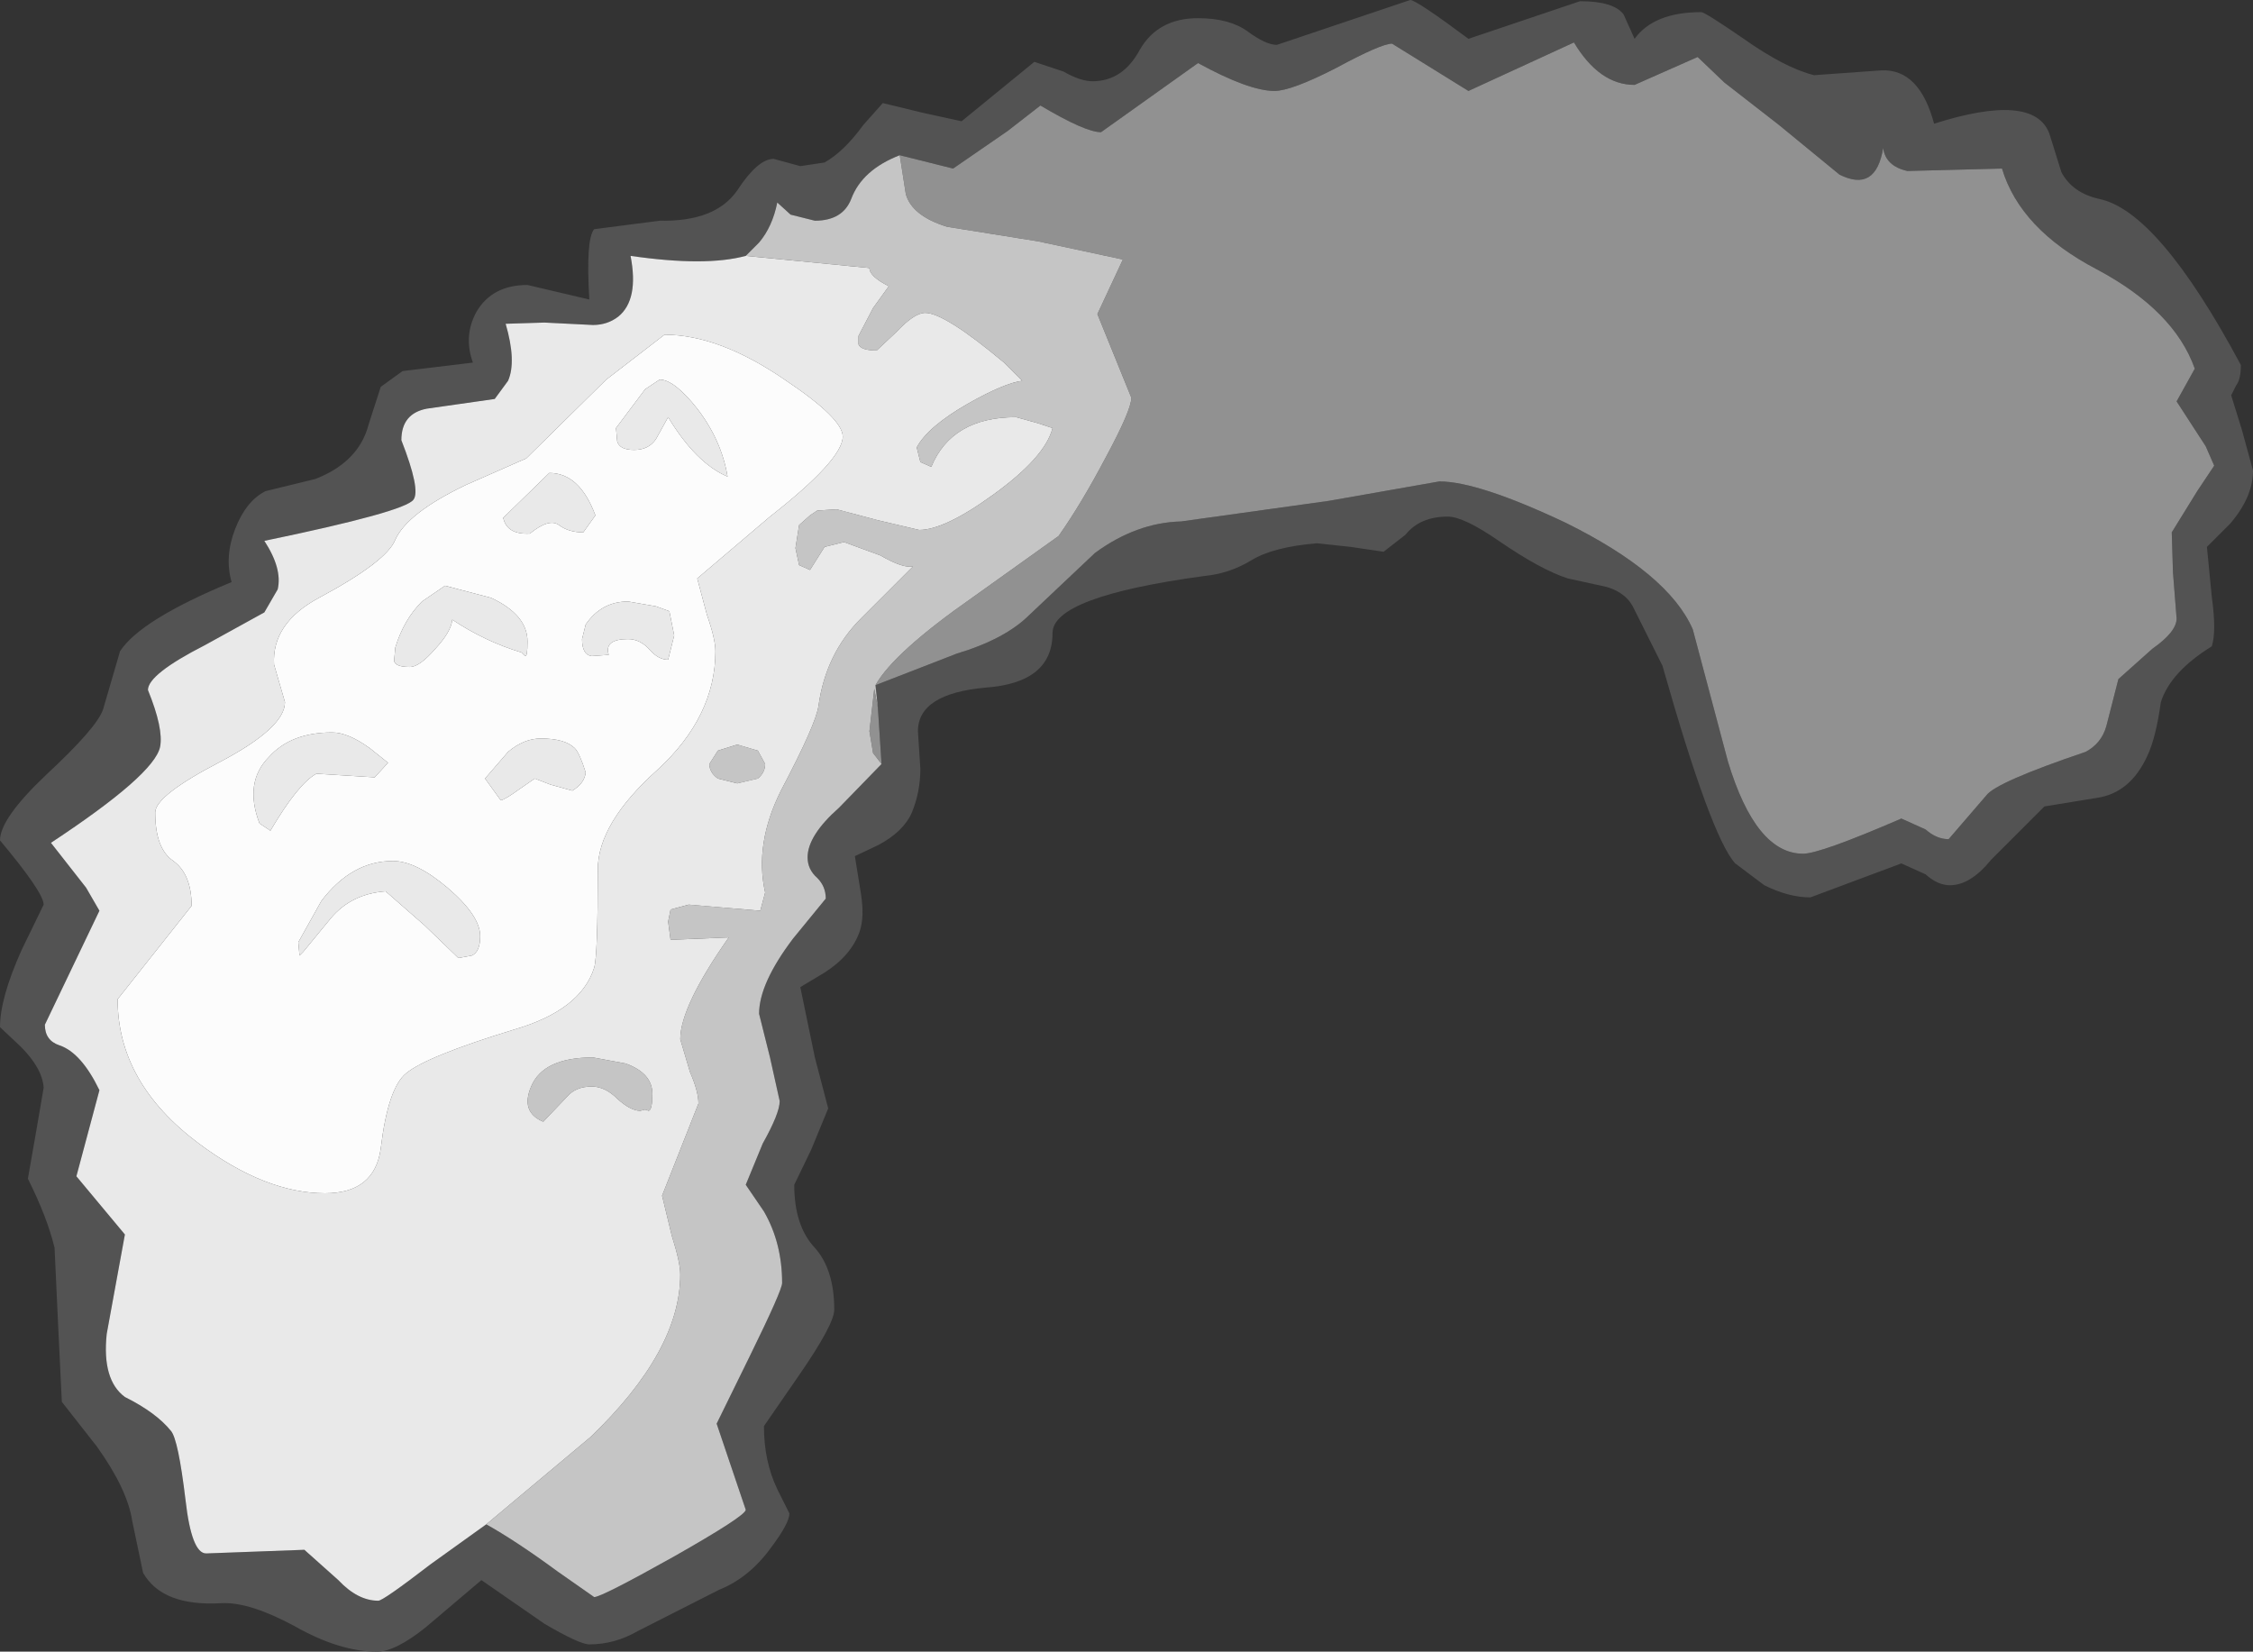 <?xml version="1.0" encoding="UTF-8" standalone="no"?>
<svg xmlns:ffdec="https://www.free-decompiler.com/flash" xmlns:xlink="http://www.w3.org/1999/xlink" ffdec:objectType="shape" height="68.1px" width="92.9px" xmlns="http://www.w3.org/2000/svg">
  <rect width="100%" height="100%" fill="#333333" stroke="none"/>
  <g transform="matrix(1.0, 0.0, 0.0, 1.0, 73.15, 149.6)">
    <path d="M11.35 -144.1 L11.85 -142.5 Q12.3 -141.65 13.4 -141.4 15.85 -140.9 19.25 -134.55 19.25 -133.95 19.05 -133.7 L18.85 -133.3 19.3 -131.85 19.75 -130.2 Q19.75 -129.1 18.8 -128.0 L17.85 -127.05 18.05 -125.0 Q18.25 -123.55 18.05 -122.95 16.35 -121.9 15.95 -120.65 15.75 -119.2 15.4 -118.45 14.7 -116.9 13.3 -116.7 L11.15 -116.35 8.95 -114.15 Q8.1 -113.1 7.25 -113.1 6.75 -113.1 6.25 -113.55 L5.25 -114.0 1.5 -112.6 Q0.6 -112.6 -0.4 -113.1 L-1.6 -114.0 Q-2.6 -115.1 -4.6 -122.15 L-5.75 -124.45 Q-6.05 -125.15 -6.9 -125.4 L-8.5 -125.75 Q-9.6 -126.1 -11.35 -127.3 -12.8 -128.3 -13.45 -128.3 -14.6 -128.3 -15.2 -127.55 L-16.1 -126.85 -17.45 -127.05 -18.85 -127.2 Q-20.65 -127.05 -21.55 -126.5 -22.45 -125.95 -23.5 -125.85 -29.75 -125.0 -29.75 -123.5 -29.75 -121.45 -32.5 -121.25 -35.3 -121.0 -35.3 -119.45 L-35.2 -117.9 Q-35.2 -116.95 -35.55 -116.1 -35.9 -115.3 -36.95 -114.75 L-37.9 -114.3 -37.65 -112.75 Q-37.5 -111.8 -37.7 -111.2 -38.05 -110.2 -39.15 -109.5 L-40.15 -108.9 -39.55 -106.0 -39.0 -103.9 -39.7 -102.2 -40.4 -100.75 Q-40.4 -99.05 -39.55 -98.15 -38.75 -97.25 -38.75 -95.6 -38.75 -95.0 -40.2 -92.9 L-41.65 -90.8 Q-41.65 -89.35 -41.1 -88.2 L-40.6 -87.2 Q-40.6 -86.8 -41.35 -85.8 -42.25 -84.55 -43.5 -84.05 L-46.85 -82.35 Q-47.8 -81.8 -48.85 -81.8 -49.25 -81.8 -50.7 -82.65 L-53.3 -84.45 -55.6 -82.5 Q-56.85 -81.5 -57.6 -81.5 -59.15 -81.5 -61.0 -82.55 -62.85 -83.55 -64.0 -83.5 -66.45 -83.35 -67.25 -84.75 L-67.7 -86.9 Q-67.9 -88.2 -69.15 -89.95 L-70.6 -91.8 -70.75 -94.9 -70.9 -98.15 Q-71.2 -99.4 -72.0 -101.0 L-71.65 -103.0 -71.35 -104.75 Q-71.4 -105.55 -72.3 -106.45 L-73.15 -107.25 Q-73.15 -108.45 -72.25 -110.45 L-71.35 -112.3 Q-71.35 -112.8 -73.15 -114.95 -73.15 -115.85 -71.25 -117.65 -69.15 -119.6 -68.9 -120.35 L-68.2 -122.75 Q-67.35 -124.05 -63.6 -125.6 -63.9 -126.65 -63.45 -127.8 -63.0 -128.95 -62.2 -129.35 L-60.15 -129.85 Q-58.35 -130.55 -57.95 -132.1 L-57.45 -133.65 -56.55 -134.3 -53.65 -134.65 Q-54.05 -135.75 -53.5 -136.75 -52.85 -137.85 -51.4 -137.85 L-48.85 -137.25 Q-49.0 -139.75 -48.65 -140.15 L-45.95 -140.5 Q-43.65 -140.45 -42.75 -141.75 -41.9 -143.05 -41.25 -143.05 L-40.15 -142.75 -39.15 -142.9 Q-38.35 -143.35 -37.55 -144.45 L-36.75 -145.35 -35.1 -144.95 -33.5 -144.6 -30.5 -147.05 -29.3 -146.65 Q-28.6 -146.25 -28.1 -146.25 -26.85 -146.25 -26.15 -147.55 -25.4 -148.85 -23.75 -148.85 -22.45 -148.85 -21.7 -148.3 -20.95 -147.75 -20.5 -147.75 L-15.0 -149.6 Q-14.75 -149.6 -12.6 -148.0 L-8.0 -149.55 Q-6.6 -149.55 -6.2 -149.0 L-5.75 -148.0 Q-4.95 -149.1 -3.0 -149.1 -2.85 -149.1 -1.25 -148.0 0.45 -146.8 1.65 -146.5 L4.45 -146.7 Q6.0 -146.75 6.6 -144.5 10.7 -145.8 11.35 -144.1 M-37.05 -121.35 L-33.7 -122.65 Q-31.7 -123.25 -30.7 -124.25 L-28.0 -126.8 Q-26.3 -128.05 -24.45 -128.1 L-18.35 -128.95 -13.8 -129.75 Q-12.2 -129.75 -8.6 -128.05 -4.35 -125.95 -3.35 -123.65 L-1.9 -118.2 Q-0.75 -114.4 1.2 -114.4 1.9 -114.4 5.25 -115.85 L6.25 -115.4 Q6.7 -115.0 7.2 -115.0 L8.75 -116.8 Q9.15 -117.35 12.85 -118.6 13.5 -118.95 13.7 -119.65 L14.2 -121.6 15.6 -122.85 Q16.6 -123.55 16.6 -124.1 L16.45 -126.0 16.4 -127.65 17.45 -129.35 18.15 -130.4 17.8 -131.2 16.6 -133.05 17.35 -134.4 Q16.5 -136.8 13.3 -138.5 10.15 -140.15 9.4 -142.65 L5.5 -142.55 Q4.6 -142.75 4.5 -143.5 4.2 -141.65 2.7 -142.4 L0.2 -144.45 -2.05 -146.2 -3.15 -147.25 -5.75 -146.1 Q-7.2 -146.1 -8.25 -147.85 L-12.6 -145.85 -15.75 -147.8 Q-16.2 -147.8 -18.05 -146.8 -19.9 -145.85 -20.6 -145.85 -21.65 -145.85 -23.75 -147.0 L-27.75 -144.15 Q-28.4 -144.15 -30.25 -145.25 L-31.6 -144.2 -33.85 -142.65 -36.05 -143.2 Q-37.6 -142.6 -38.05 -141.4 -38.4 -140.5 -39.55 -140.5 L-40.55 -140.75 -41.1 -141.25 Q-41.3 -140.25 -41.85 -139.6 L-42.4 -139.05 -42.45 -139.05 -42.4 -139.05 Q-44.05 -138.6 -47.15 -139.05 -46.8 -137.25 -47.65 -136.55 -48.1 -136.2 -48.7 -136.2 L-50.7 -136.3 -52.3 -136.25 Q-51.85 -134.7 -52.2 -133.9 L-52.75 -133.15 -55.55 -132.75 Q-56.6 -132.55 -56.6 -131.45 -55.8 -129.4 -56.1 -129.0 -56.45 -128.5 -62.25 -127.3 -61.5 -126.15 -61.7 -125.3 L-62.25 -124.35 -64.7 -123.0 Q-67.05 -121.8 -67.05 -121.15 -66.4 -119.55 -66.55 -118.8 -66.8 -117.65 -71.05 -114.85 L-69.6 -113.0 -69.05 -112.05 -71.3 -107.35 Q-71.3 -106.7 -70.7 -106.5 -69.8 -106.2 -69.05 -104.65 L-70.0 -101.1 -68.0 -98.7 -68.75 -94.6 Q-68.95 -92.7 -68.0 -92.0 -66.7 -91.35 -66.1 -90.6 -65.8 -90.25 -65.5 -87.75 -65.25 -85.55 -64.65 -85.55 L-60.6 -85.7 -59.2 -84.45 Q-58.4 -83.6 -57.55 -83.6 -57.35 -83.6 -55.4 -85.1 L-53.1 -86.75 Q-51.85 -86.05 -50.15 -84.8 L-48.65 -83.75 Q-48.35 -83.75 -45.4 -85.4 -42.4 -87.1 -42.4 -87.35 L-43.6 -90.9 -42.25 -93.65 Q-40.9 -96.4 -40.9 -96.7 -40.9 -98.35 -41.65 -99.65 L-42.4 -100.75 -41.7 -102.45 Q-41.0 -103.7 -41.0 -104.2 L-41.4 -106.0 -41.85 -107.8 Q-41.85 -109.05 -40.45 -110.9 L-39.1 -112.55 Q-39.1 -113.05 -39.45 -113.4 -39.85 -113.75 -39.85 -114.25 -39.85 -115.15 -38.55 -116.3 L-36.8 -118.1 -36.95 -120.4 -37.05 -121.35" fill="#535353" fill-rule="evenodd" stroke="none"/>
    <path d="M-36.05 -143.2 L-33.85 -142.65 -31.6 -144.2 -30.25 -145.25 Q-28.4 -144.15 -27.75 -144.15 L-23.75 -147.0 Q-21.65 -145.85 -20.6 -145.85 -19.9 -145.85 -18.05 -146.8 -16.2 -147.8 -15.75 -147.8 L-12.6 -145.85 -8.25 -147.85 Q-7.2 -146.1 -5.75 -146.1 L-3.15 -147.25 -2.05 -146.2 0.2 -144.45 2.7 -142.4 Q4.2 -141.65 4.5 -143.5 4.6 -142.75 5.5 -142.55 L9.4 -142.65 Q10.15 -140.15 13.3 -138.5 16.5 -136.8 17.35 -134.4 L16.6 -133.05 17.8 -131.2 18.15 -130.4 17.45 -129.35 16.4 -127.65 16.45 -126.0 16.6 -124.1 Q16.6 -123.55 15.6 -122.85 L14.2 -121.6 13.7 -119.65 Q13.5 -118.95 12.85 -118.6 9.15 -117.35 8.75 -116.8 L7.2 -115.0 Q6.7 -115.0 6.25 -115.4 L5.25 -115.85 Q1.9 -114.4 1.2 -114.4 -0.75 -114.4 -1.9 -118.2 L-3.35 -123.65 Q-4.35 -125.95 -8.6 -128.05 -12.2 -129.75 -13.8 -129.75 L-18.35 -128.95 -24.45 -128.1 Q-26.3 -128.05 -28.0 -126.8 L-30.7 -124.25 Q-31.7 -123.25 -33.7 -122.65 L-37.05 -121.35 Q-36.3 -122.7 -33.0 -125.0 L-29.5 -127.5 Q-28.55 -128.85 -27.55 -130.75 -26.5 -132.7 -26.5 -133.2 L-27.9 -136.65 -26.85 -138.9 -30.35 -139.65 -34.1 -140.25 Q-35.55 -140.7 -35.8 -141.6 L-36.05 -143.2 M-36.95 -120.4 L-36.8 -118.1 -37.15 -118.55 -37.3 -119.45 -37.1 -121.2 -36.95 -120.4" fill="#919191" fill-rule="evenodd" stroke="none"/>
    <path d="M-37.05 -121.35 L-36.95 -120.4 -37.1 -121.2 -37.3 -119.45 -37.15 -118.55 -36.8 -118.1 -38.55 -116.3 Q-39.85 -115.15 -39.85 -114.25 -39.85 -113.75 -39.45 -113.4 -39.1 -113.05 -39.1 -112.55 L-40.45 -110.9 Q-41.85 -109.05 -41.85 -107.8 L-41.4 -106.0 -41.0 -104.2 Q-41.0 -103.7 -41.7 -102.45 L-42.4 -100.75 -41.65 -99.65 Q-40.9 -98.35 -40.9 -96.7 -40.9 -96.4 -42.25 -93.65 L-43.6 -90.9 -42.4 -87.35 Q-42.4 -87.1 -45.4 -85.4 -48.35 -83.75 -48.65 -83.75 L-50.15 -84.8 Q-51.85 -86.05 -53.1 -86.75 L-48.8 -90.35 Q-45.1 -93.9 -45.1 -97.05 -45.1 -97.55 -45.45 -98.65 L-45.85 -100.3 -44.35 -104.1 Q-44.35 -104.6 -44.7 -105.4 L-45.1 -106.75 Q-45.1 -108.1 -43.1 -110.95 L-45.5 -110.85 -45.6 -111.6 -45.5 -112.1 -44.75 -112.3 -41.8 -112.05 -41.6 -112.8 Q-42.05 -114.8 -40.95 -117.0 -39.5 -119.75 -39.4 -120.5 -39.1 -122.65 -37.65 -124.1 L-35.5 -126.25 Q-35.9 -126.15 -36.85 -126.7 L-38.35 -127.25 -39.15 -127.05 -39.75 -126.1 -40.2 -126.3 -40.35 -127.0 -40.2 -127.95 -39.75 -128.35 -39.45 -128.55 -38.65 -128.6 -36.95 -128.15 -35.25 -127.75 Q-34.2 -127.75 -32.2 -129.2 -30.05 -130.75 -29.75 -131.95 L-30.35 -132.15 -31.25 -132.4 Q-33.9 -132.4 -34.75 -130.35 L-35.2 -130.55 -35.35 -131.15 Q-34.9 -132.0 -33.25 -132.95 -31.75 -133.8 -31.0 -133.9 L-31.75 -134.65 Q-34.2 -136.7 -35.0 -136.7 -35.45 -136.7 -36.2 -135.9 L-37.0 -135.15 Q-37.65 -135.15 -37.75 -135.4 L-37.75 -135.75 -37.15 -136.9 -36.5 -137.8 Q-37.3 -138.2 -37.3 -138.55 L-42.4 -139.05 -41.85 -139.6 Q-41.3 -140.25 -41.1 -141.25 L-40.55 -140.75 -39.55 -140.5 Q-38.4 -140.5 -38.05 -141.4 -37.6 -142.6 -36.05 -143.2 L-35.8 -141.6 Q-35.55 -140.7 -34.1 -140.25 L-30.35 -139.65 -26.85 -138.9 -27.9 -136.65 -26.5 -133.2 Q-26.5 -132.7 -27.55 -130.75 -28.55 -128.85 -29.5 -127.5 L-33.0 -125.0 Q-36.3 -122.7 -37.05 -121.35 M-41.9 -118.65 L-41.6 -118.1 Q-41.6 -117.75 -41.9 -117.5 L-42.75 -117.3 -43.55 -117.5 Q-43.9 -117.75 -43.9 -118.1 L-43.55 -118.65 -42.75 -118.9 -41.9 -118.65 M-50.75 -103.35 Q-51.7 -103.75 -51.25 -104.8 -50.75 -106.0 -48.7 -106.0 L-47.35 -105.75 Q-46.25 -105.35 -46.25 -104.5 -46.25 -103.85 -46.4 -103.8 L-46.55 -103.85 -46.75 -103.8 Q-47.15 -103.8 -47.7 -104.3 -48.2 -104.8 -48.75 -104.8 -49.4 -104.8 -49.75 -104.4 L-50.75 -103.35" fill="#c5c5c5" fill-rule="evenodd" stroke="none"/>
    <path d="M-53.1 -86.75 L-55.4 -85.1 Q-57.35 -83.6 -57.55 -83.6 -58.4 -83.6 -59.2 -84.45 L-60.6 -85.7 -64.65 -85.55 Q-65.25 -85.55 -65.5 -87.75 -65.8 -90.25 -66.1 -90.6 -66.7 -91.35 -68.0 -92.0 -68.95 -92.7 -68.75 -94.6 L-68.0 -98.7 -70.0 -101.1 -69.05 -104.65 Q-69.8 -106.2 -70.7 -106.5 -71.3 -106.7 -71.3 -107.35 L-69.05 -112.05 -69.6 -113.0 -71.05 -114.85 Q-66.8 -117.65 -66.55 -118.8 -66.4 -119.55 -67.05 -121.15 -67.05 -121.8 -64.7 -123.0 L-62.25 -124.35 -61.7 -125.3 Q-61.5 -126.15 -62.25 -127.3 -56.45 -128.5 -56.1 -129.0 -55.8 -129.4 -56.6 -131.45 -56.6 -132.55 -55.55 -132.75 L-52.75 -133.15 -52.2 -133.9 Q-51.85 -134.7 -52.3 -136.25 L-50.7 -136.3 -48.7 -136.2 Q-48.1 -136.2 -47.65 -136.55 -46.8 -137.25 -47.15 -139.05 -44.05 -138.6 -42.4 -139.05 L-42.45 -139.05 -42.4 -139.05 -37.3 -138.55 Q-37.3 -138.2 -36.5 -137.8 L-37.15 -136.9 -37.75 -135.75 -37.75 -135.4 Q-37.65 -135.15 -37.0 -135.15 L-36.2 -135.9 Q-35.45 -136.7 -35.0 -136.7 -34.2 -136.7 -31.75 -134.65 L-31.0 -133.9 Q-31.75 -133.8 -33.25 -132.95 -34.9 -132.0 -35.35 -131.15 L-35.2 -130.55 -34.75 -130.35 Q-33.9 -132.4 -31.25 -132.4 L-30.35 -132.15 -29.75 -131.95 Q-30.05 -130.75 -32.2 -129.2 -34.2 -127.75 -35.25 -127.75 L-36.95 -128.15 -38.65 -128.6 -39.45 -128.55 -39.75 -128.35 -40.2 -127.95 -40.35 -127.0 -40.2 -126.3 -39.75 -126.1 -39.15 -127.05 -38.35 -127.25 -36.85 -126.7 Q-35.9 -126.15 -35.5 -126.25 L-37.65 -124.1 Q-39.1 -122.65 -39.4 -120.5 -39.5 -119.75 -40.95 -117.0 -42.05 -114.8 -41.6 -112.8 L-41.8 -112.05 -44.75 -112.3 -45.5 -112.1 -45.6 -111.6 -45.5 -110.85 -43.1 -110.95 Q-45.1 -108.1 -45.1 -106.75 L-44.7 -105.4 Q-44.35 -104.6 -44.35 -104.1 L-45.85 -100.3 -45.45 -98.65 Q-45.1 -97.55 -45.1 -97.05 -45.1 -93.9 -48.8 -90.35 L-53.1 -86.75 M-60.0 -124.95 Q-61.95 -123.9 -61.85 -122.2 L-61.4 -120.65 Q-61.4 -119.6 -64.05 -118.2 -66.75 -116.8 -66.75 -116.1 -66.75 -114.6 -66.0 -114.1 -65.25 -113.55 -65.25 -112.25 L-68.3 -108.4 Q-68.3 -104.95 -64.95 -102.45 -62.2 -100.4 -59.75 -100.4 -57.7 -100.4 -57.45 -102.25 -57.15 -104.75 -56.4 -105.35 -55.55 -106.05 -51.95 -107.15 -49.2 -107.95 -48.65 -109.7 -48.5 -110.2 -48.5 -113.75 -48.5 -115.65 -46.05 -117.85 -43.65 -120.05 -43.65 -122.75 -43.65 -123.25 -44.0 -124.25 L-44.4 -125.75 -41.4 -128.3 Q-38.4 -130.65 -38.4 -131.6 -38.4 -132.35 -40.8 -133.95 -43.5 -135.8 -45.75 -135.8 L-48.15 -133.95 -51.45 -130.7 -53.95 -129.6 Q-56.35 -128.45 -56.85 -127.35 -57.2 -126.45 -60.0 -124.95 M-60.8 -110.2 L-60.85 -110.75 -59.9 -112.45 Q-58.65 -114.1 -56.95 -114.1 -56.0 -114.1 -54.7 -113.0 -53.35 -111.85 -53.35 -111.0 -53.35 -110.35 -53.7 -110.2 L-54.25 -110.1 -55.65 -111.45 -57.25 -112.85 Q-58.65 -112.75 -59.5 -111.75 L-60.65 -110.35 -60.8 -110.2 M-62.0 -115.35 L-62.45 -115.65 Q-63.1 -117.35 -62.05 -118.4 -61.15 -119.4 -59.45 -119.4 -58.8 -119.4 -57.9 -118.75 L-57.15 -118.15 -57.7 -117.55 -60.1 -117.7 Q-60.85 -117.3 -62.0 -115.35 M-47.25 -124.8 L-46.1 -124.6 -45.55 -124.4 -45.35 -123.4 -45.6 -122.4 Q-46.0 -122.4 -46.35 -122.8 -46.75 -123.25 -47.25 -123.25 -48.25 -123.25 -48.05 -122.6 L-48.75 -122.55 Q-49.15 -122.6 -49.15 -123.25 L-49.0 -123.85 Q-48.35 -124.8 -47.25 -124.8 M-44.4 -132.75 Q-43.4 -131.45 -43.15 -129.95 -44.45 -130.5 -45.6 -132.4 L-46.1 -131.5 Q-46.4 -131.05 -47.0 -131.05 -47.6 -131.05 -47.7 -131.4 L-47.75 -131.95 -46.55 -133.55 -45.95 -133.95 Q-45.35 -133.95 -44.4 -132.75 M-54.8 -125.45 L-52.9 -124.95 Q-51.4 -124.25 -51.4 -123.15 -51.4 -122.5 -51.5 -122.55 L-51.65 -122.7 Q-53.15 -123.15 -54.5 -124.05 -54.55 -123.55 -55.2 -122.85 -55.85 -122.1 -56.25 -122.1 -56.85 -122.1 -56.9 -122.35 L-56.85 -122.9 Q-56.5 -124.05 -55.75 -124.8 L-54.8 -125.45 M-51.3 -127.6 Q-52.25 -127.55 -52.4 -128.25 L-50.5 -130.1 Q-49.25 -130.1 -48.6 -128.35 L-49.1 -127.65 Q-49.7 -127.65 -50.1 -127.95 -50.5 -128.25 -51.3 -127.6 M-41.9 -118.65 L-42.75 -118.9 -43.55 -118.65 -43.9 -118.1 Q-43.9 -117.75 -43.55 -117.5 L-42.75 -117.3 -41.9 -117.5 Q-41.6 -117.75 -41.6 -118.1 L-41.9 -118.65 M-49.45 -118.75 Q-49.25 -118.55 -49.0 -117.75 -49.05 -117.3 -49.55 -117.0 L-50.45 -117.25 -51.1 -117.5 -51.75 -117.05 Q-52.3 -116.65 -52.5 -116.6 L-53.15 -117.5 -52.2 -118.6 Q-51.55 -119.15 -50.85 -119.15 -49.85 -119.15 -49.45 -118.75 M-50.75 -103.35 L-49.75 -104.4 Q-49.4 -104.8 -48.75 -104.8 -48.2 -104.8 -47.7 -104.3 -47.15 -103.8 -46.75 -103.8 L-46.55 -103.85 -46.4 -103.8 Q-46.25 -103.85 -46.25 -104.5 -46.25 -105.35 -47.35 -105.75 L-48.7 -106.0 Q-50.75 -106.0 -51.25 -104.8 -51.7 -103.75 -50.75 -103.35" fill="#e9e9e9" fill-rule="evenodd" stroke="none"/>
    <path d="M-60.0 -124.95 Q-57.2 -126.45 -56.85 -127.35 -56.35 -128.45 -53.95 -129.6 L-51.45 -130.7 -48.15 -133.95 -45.75 -135.8 Q-43.5 -135.8 -40.8 -133.95 -38.4 -132.35 -38.4 -131.6 -38.4 -130.65 -41.4 -128.3 L-44.4 -125.75 -44.0 -124.25 Q-43.65 -123.25 -43.65 -122.75 -43.65 -120.05 -46.05 -117.85 -48.5 -115.65 -48.5 -113.75 -48.5 -110.2 -48.65 -109.7 -49.2 -107.95 -51.95 -107.15 -55.55 -106.05 -56.4 -105.35 -57.15 -104.75 -57.45 -102.25 -57.7 -100.4 -59.75 -100.4 -62.2 -100.4 -64.95 -102.45 -68.3 -104.95 -68.3 -108.4 L-65.25 -112.25 Q-65.25 -113.55 -66.0 -114.1 -66.75 -114.6 -66.75 -116.1 -66.75 -116.8 -64.05 -118.2 -61.4 -119.6 -61.4 -120.65 L-61.85 -122.2 Q-61.95 -123.9 -60.0 -124.95 M-51.3 -127.6 Q-50.5 -128.25 -50.1 -127.95 -49.7 -127.65 -49.1 -127.65 L-48.6 -128.35 Q-49.25 -130.1 -50.5 -130.1 L-52.4 -128.25 Q-52.25 -127.55 -51.3 -127.6 M-54.8 -125.45 L-55.75 -124.8 Q-56.5 -124.05 -56.85 -122.9 L-56.9 -122.35 Q-56.85 -122.1 -56.25 -122.1 -55.85 -122.1 -55.2 -122.85 -54.55 -123.55 -54.5 -124.05 -53.15 -123.15 -51.65 -122.7 L-51.5 -122.55 Q-51.4 -122.5 -51.4 -123.15 -51.4 -124.25 -52.9 -124.95 L-54.8 -125.45 M-44.4 -132.75 Q-45.35 -133.95 -45.95 -133.95 L-46.55 -133.55 -47.75 -131.95 -47.7 -131.4 Q-47.6 -131.05 -47.0 -131.05 -46.4 -131.05 -46.1 -131.5 L-45.6 -132.4 Q-44.45 -130.5 -43.15 -129.95 -43.4 -131.45 -44.4 -132.75 M-47.25 -124.8 Q-48.35 -124.8 -49.0 -123.85 L-49.15 -123.25 Q-49.15 -122.6 -48.75 -122.55 L-48.05 -122.6 Q-48.25 -123.25 -47.25 -123.25 -46.75 -123.25 -46.35 -122.8 -46.0 -122.4 -45.6 -122.4 L-45.35 -123.4 -45.55 -124.4 -46.1 -124.6 -47.25 -124.8 M-62.0 -115.35 Q-60.85 -117.3 -60.1 -117.7 L-57.7 -117.55 -57.15 -118.15 -57.9 -118.75 Q-58.8 -119.4 -59.45 -119.4 -61.15 -119.4 -62.05 -118.4 -63.1 -117.35 -62.45 -115.65 L-62.0 -115.35 M-60.8 -110.2 L-60.65 -110.35 -59.5 -111.75 Q-58.65 -112.75 -57.25 -112.85 L-55.65 -111.45 -54.25 -110.1 -53.7 -110.2 Q-53.35 -110.35 -53.35 -111.0 -53.35 -111.85 -54.7 -113.0 -56.0 -114.1 -56.95 -114.1 -58.65 -114.1 -59.9 -112.45 L-60.85 -110.75 -60.8 -110.2 M-49.45 -118.75 Q-49.85 -119.15 -50.85 -119.15 -51.55 -119.15 -52.2 -118.6 L-53.15 -117.5 -52.5 -116.6 Q-52.3 -116.65 -51.75 -117.05 L-51.1 -117.5 -50.45 -117.25 -49.55 -117.0 Q-49.05 -117.3 -49.0 -117.75 -49.25 -118.55 -49.45 -118.75" fill="#fcfcfc" fill-rule="evenodd" stroke="none"/>
  </g>
</svg>
